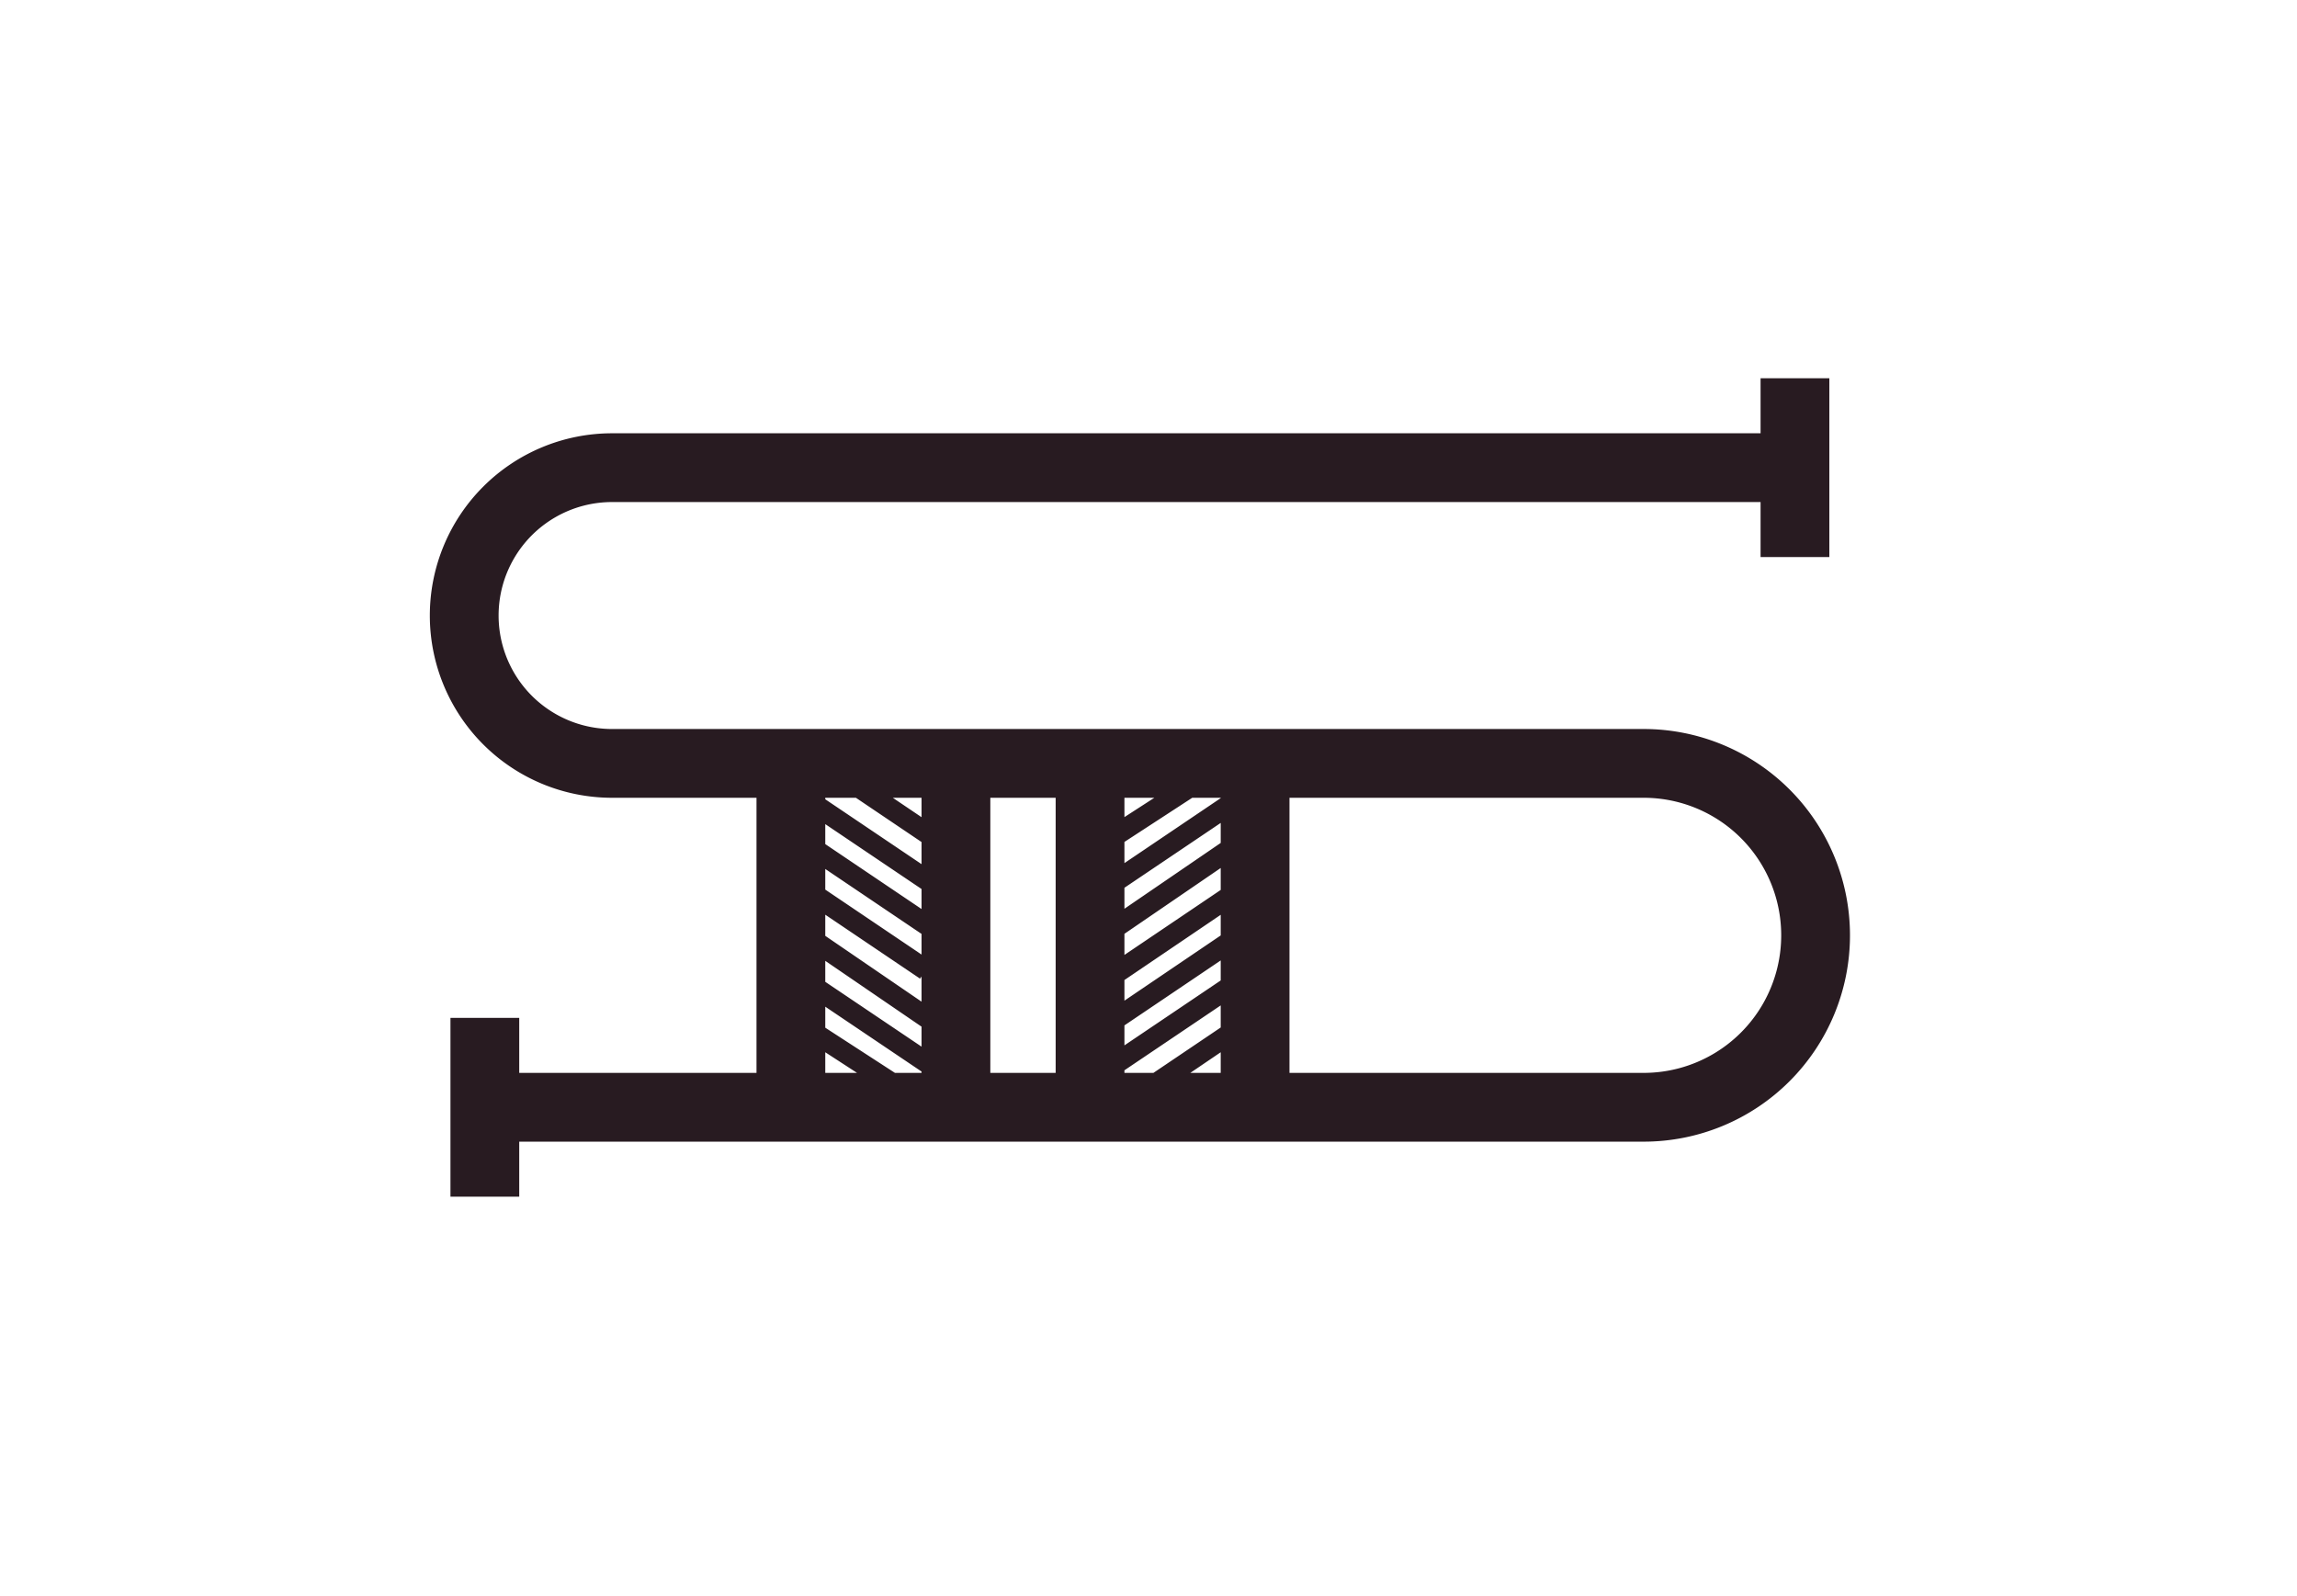 <svg xmlns="http://www.w3.org/2000/svg" viewBox="0 0 668 464"><title>sdd</title><g id="d3ad09d1-8704-4944-adb9-b32c496cc457" data-name="Right Detail"><path d="M478,212H178a33,33,0,0,1,0-66H512v16h20V110H512v16H178a53,53,0,0,0,0,106h42v80H151V296H131v52h20V332H478a60,60,0,0,0,0-120ZM268,237.64,259.64,232H268ZM240,232h8.91L268,244.87v6.43l-28-18.87Zm28,26.53v5.82l-28-18.88v-5.81Zm-28-5.83,28,18.89v6l-28-18.89ZM240,266l27.57,18.6.43-.64v7.33l-28-19.14Zm28,32.56v5.81l-28-18.85v-6.1Zm-28-5.81,28,18.86V312h-7.74L240,298.86ZM288,232h19v80H288Zm67,.1L327,251v-6.16L346.72,232H355Zm0,66.7L335.43,312H327v-.75l28-18.87Zm0-40L327,277.7v-6.14l28-19.14Zm0,7.23v6L327,291v-6Zm-28,32.16,28-18.89v5.82L327,304Zm28-53.06-28,19.14v-6.1l28-18.86Zm-28-7.51V232h8.7ZM355,306v6h-8.84Zm-115,0,9.24,6H240Zm238,6H375V232H478a40,40,0,0,1,0,80Z" style="fill:#281b21"/></g></svg>